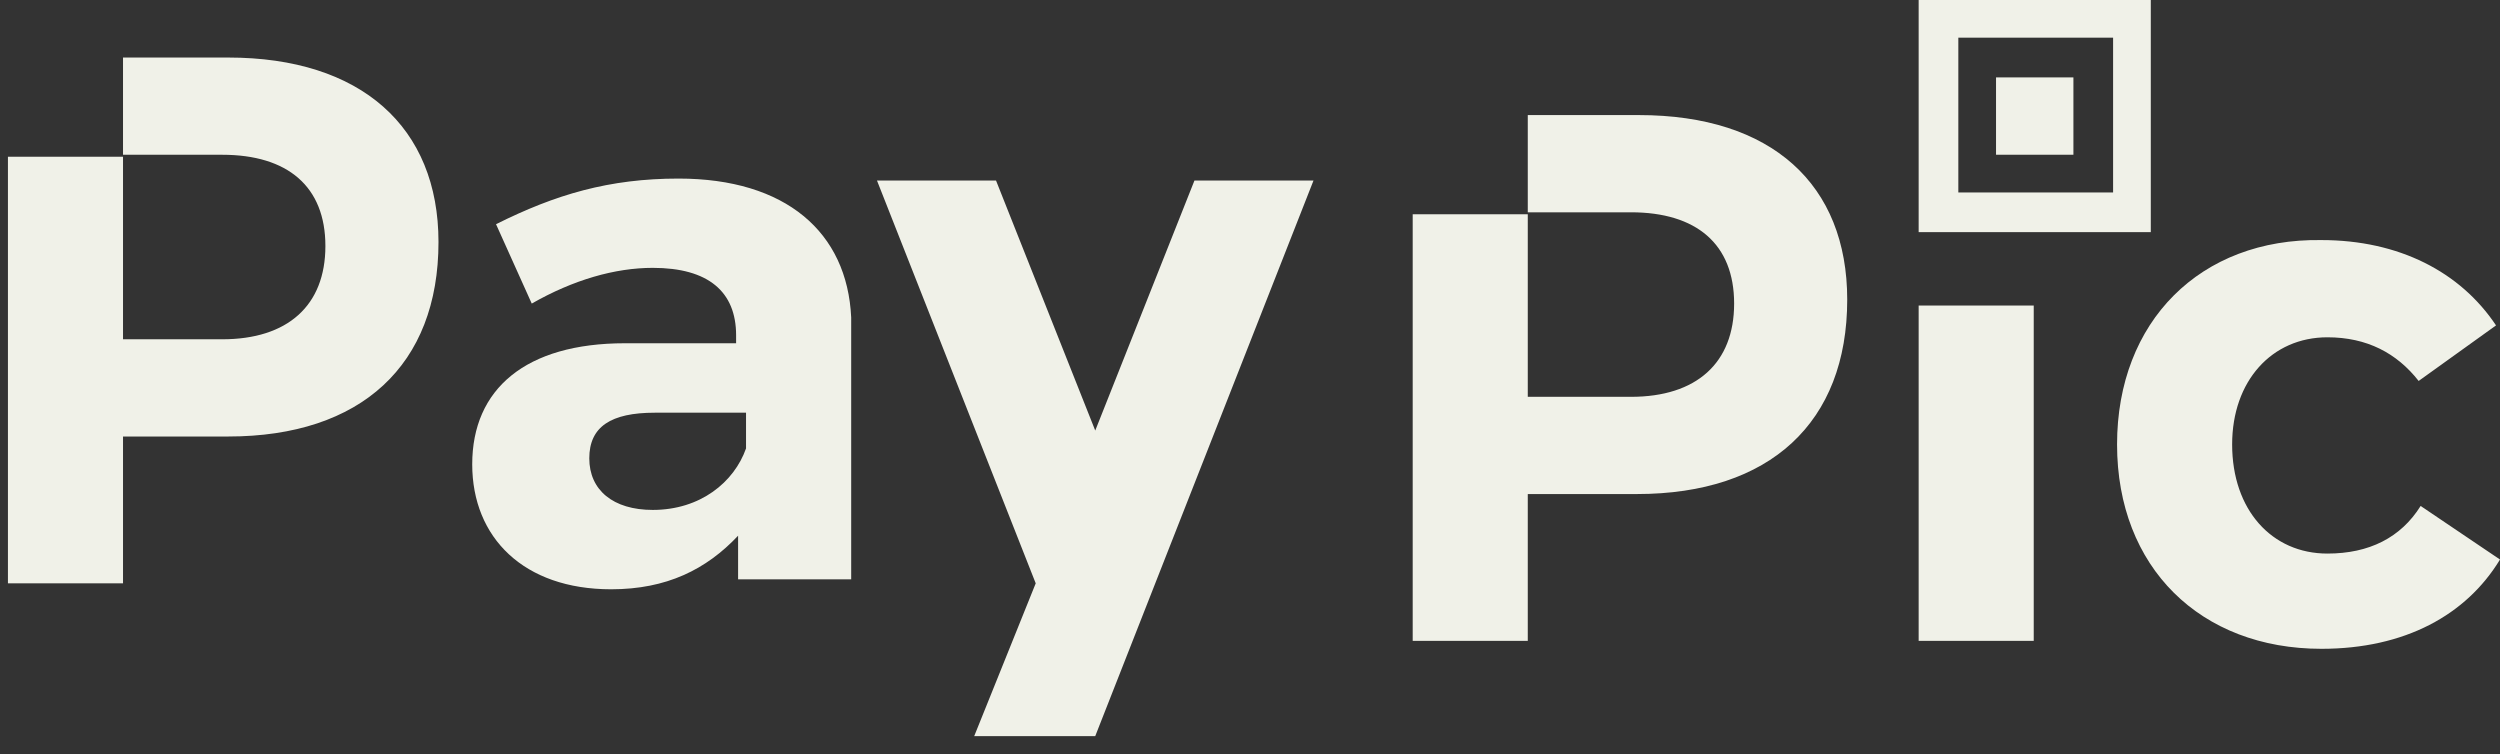 <svg width="126" height="38" viewBox="0 0 126 38" fill="none" xmlns="http://www.w3.org/2000/svg">
<rect x="0" y="0" width="126" height="38" fill="#333333" stroke="none"/>
<path d="M96.7 32.3H102.5V15.4H96.7V32.3ZM104.5 3.9H100.6V7.8H104.5V3.9ZM82.6 5.8H77V10.7H82.2C85.5 10.7 87.4 12.3 87.4 15.3C87.4 18.3 85.5 20 82.2 20H77V10.8H71.2V32.3H77V24.9H82.5C89.2 24.9 93.1 21.3 93.1 15.1C93.1 9.3 89.3 5.8 82.6 5.8ZM108.4 0H96.7V11.7H108.4V0ZM106.5 9.7H98.7V1.9H106.5V9.7ZM117.3 27.9C114.5 27.9 112.5 25.7 112.5 22.4C112.5 19.2 114.5 17 117.3 17C119.3 17 120.8 17.8 121.9 19.2L125.8 16.4C124 13.7 120.9 12.1 117 12.1C110.9 12 106.7 16.2 106.7 22.4C106.7 28.6 110.9 32.7 117 32.7C121.2 32.7 124.3 31 126 28.2L122 25.5C121 27.1 119.4 27.9 117.3 27.9Z" fill="#F0F1E8"/>
<path d="M11.5 2.9H6.2V7.8H11.2C14.5 7.8 16.4 9.4 16.4 12.4C16.4 15.4 14.5 17.1 11.2 17.1H6.2V7.9H0.4V29.4H6.2V22H11.5C18.2 22 22.1 18.4 22.1 12.2C22.1 6.4 18.2 2.9 11.5 2.9ZM60.2 9.1L55.2 21.7L50.2 9.1H44.2L52.2 29.4L49.1 37.1H55.2L66.2 9.1H60.2ZM34.2 9C30.7 9 28 9.8 25 11.3L26.8 15.3C28.9 14.1 31 13.5 32.9 13.5C35.7 13.5 37.1 14.7 37.1 16.9V17.3H31.5C26.5 17.3 23.8 19.6 23.8 23.4C23.8 27.1 26.4 29.7 30.8 29.7C33.6 29.7 35.6 28.7 37.2 27V29.2H42.9V16C42.7 11.7 39.6 9 34.2 9ZM37.6 22.6C37 24.3 35.3 25.7 32.9 25.7C30.9 25.7 29.7 24.7 29.7 23.1C29.7 21.5 30.8 20.8 33 20.8H37.6V22.6Z" fill="#F0F1E8"/>
</svg>
